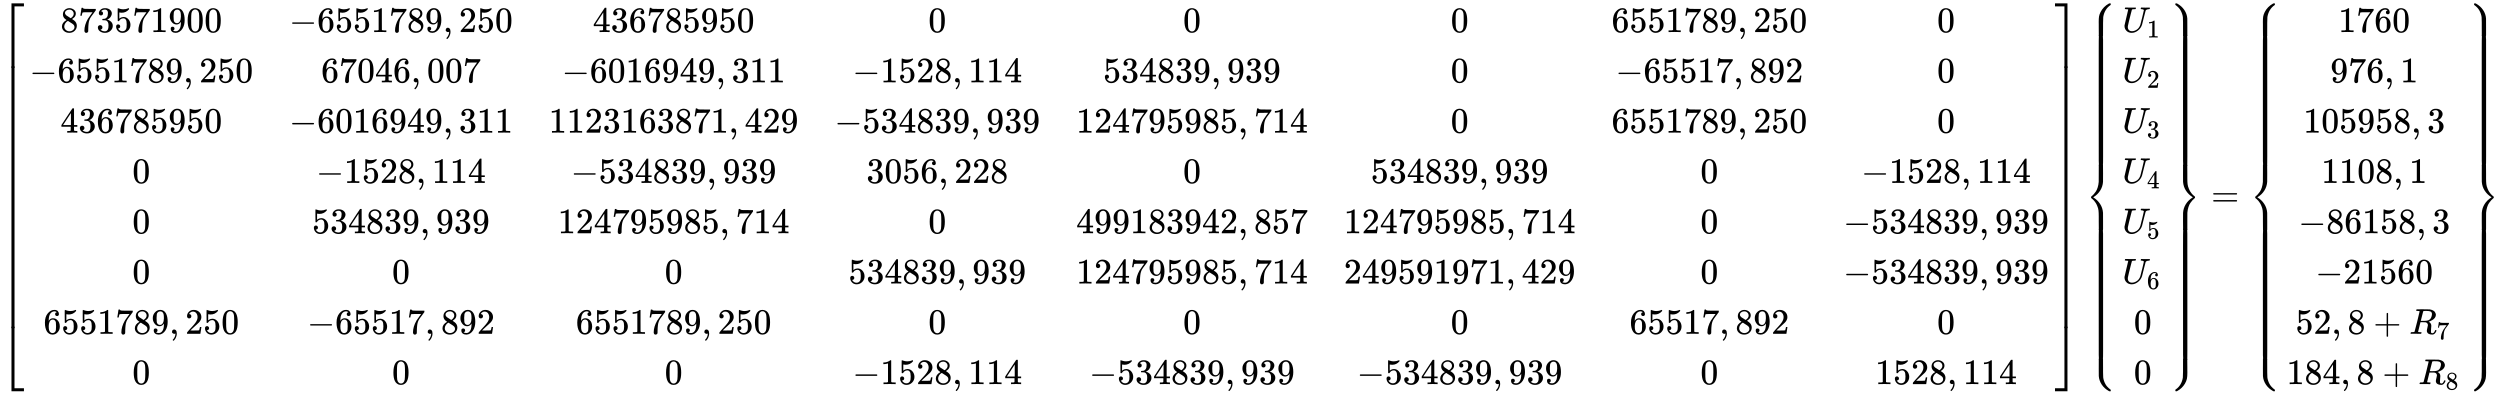 <?xml version="1.0" encoding="UTF-8" standalone="no" ?>
<svg xmlns="http://www.w3.org/2000/svg" xmlns:xlink="http://www.w3.org/1999/xlink" width="161.634ex" height="25.441ex" viewBox="0 -5742.7 69592.2 10953.9" role="img" focusable="false" style="vertical-align: -12.103ex;" aria-hidden="true">
<defs id="MathJax_SVG_glyphs"><path stroke-width="1" id="MJMATHI-78" d="M52 289Q59 331 106 386T222 442Q257 442 286 424T329 379Q371 442 430 442Q467 442 494 420T522 361Q522 332 508 314T481 292T458 288Q439 288 427 299T415 328Q415 374 465 391Q454 404 425 404Q412 404 406 402Q368 386 350 336Q290 115 290 78Q290 50 306 38T341 26Q378 26 414 59T463 140Q466 150 469 151T485 153H489Q504 153 504 145Q504 144 502 134Q486 77 440 33T333 -11Q263 -11 227 52Q186 -10 133 -10H127Q78 -10 57 16T35 71Q35 103 54 123T99 143Q142 143 142 101Q142 81 130 66T107 46T94 41L91 40Q91 39 97 36T113 29T132 26Q168 26 194 71Q203 87 217 139T245 247T261 313Q266 340 266 352Q266 380 251 392T217 404Q177 404 142 372T93 290Q91 281 88 280T72 278H58Q52 284 52 289Z"></path><path stroke-width="1" id="MJMAIN-3D" d="M56 347Q56 360 70 367H707Q722 359 722 347Q722 336 708 328L390 327H72Q56 332 56 347ZM56 153Q56 168 72 173H708Q722 163 722 153Q722 140 707 133H70Q56 140 56 153Z"></path><path stroke-width="1" id="MJMAIN-73" d="M295 316Q295 356 268 385T190 414Q154 414 128 401Q98 382 98 349Q97 344 98 336T114 312T157 287Q175 282 201 278T245 269T277 256Q294 248 310 236T342 195T359 133Q359 71 321 31T198 -10H190Q138 -10 94 26L86 19L77 10Q71 4 65 -1L54 -11H46H42Q39 -11 33 -5V74V132Q33 153 35 157T45 162H54Q66 162 70 158T75 146T82 119T101 77Q136 26 198 26Q295 26 295 104Q295 133 277 151Q257 175 194 187T111 210Q75 227 54 256T33 318Q33 357 50 384T93 424T143 442T187 447H198Q238 447 268 432L283 424L292 431Q302 440 314 448H322H326Q329 448 335 442V310L329 304H301Q295 310 295 316Z"></path><path stroke-width="1" id="MJMAIN-69" d="M69 609Q69 637 87 653T131 669Q154 667 171 652T188 609Q188 579 171 564T129 549Q104 549 87 564T69 609ZM247 0Q232 3 143 3Q132 3 106 3T56 1L34 0H26V46H42Q70 46 91 49Q100 53 102 60T104 102V205V293Q104 345 102 359T88 378Q74 385 41 385H30V408Q30 431 32 431L42 432Q52 433 70 434T106 436Q123 437 142 438T171 441T182 442H185V62Q190 52 197 50T232 46H255V0H247Z"></path><path stroke-width="1" id="MJMAIN-6E" d="M41 46H55Q94 46 102 60V68Q102 77 102 91T102 122T103 161T103 203Q103 234 103 269T102 328V351Q99 370 88 376T43 385H25V408Q25 431 27 431L37 432Q47 433 65 434T102 436Q119 437 138 438T167 441T178 442H181V402Q181 364 182 364T187 369T199 384T218 402T247 421T285 437Q305 442 336 442Q450 438 463 329Q464 322 464 190V104Q464 66 466 59T477 49Q498 46 526 46H542V0H534L510 1Q487 2 460 2T422 3Q319 3 310 0H302V46H318Q379 46 379 62Q380 64 380 200Q379 335 378 343Q372 371 358 385T334 402T308 404Q263 404 229 370Q202 343 195 315T187 232V168V108Q187 78 188 68T191 55T200 49Q221 46 249 46H265V0H257L234 1Q210 2 183 2T145 3Q42 3 33 0H25V46H41Z"></path><path stroke-width="1" id="MJMATHI-3C0" d="M132 -11Q98 -11 98 22V33L111 61Q186 219 220 334L228 358H196Q158 358 142 355T103 336Q92 329 81 318T62 297T53 285Q51 284 38 284Q19 284 19 294Q19 300 38 329T93 391T164 429Q171 431 389 431Q549 431 553 430Q573 423 573 402Q573 371 541 360Q535 358 472 358H408L405 341Q393 269 393 222Q393 170 402 129T421 65T431 37Q431 20 417 5T381 -10Q370 -10 363 -7T347 17T331 77Q330 86 330 121Q330 170 339 226T357 318T367 358H269L268 354Q268 351 249 275T206 114T175 17Q164 -11 132 -11Z"></path><path stroke-width="1" id="MJMAIN-24" d="M162 187Q162 164 146 149T109 133H103V130Q108 115 115 105Q122 92 131 82T150 64T170 52T190 44T206 40T220 37L227 36V313Q190 320 162 335Q116 358 86 404T55 508Q55 567 85 614T165 685Q186 696 225 704H227V750H273V704L286 703Q369 690 413 631Q441 588 444 531Q444 514 443 509Q439 490 425 479T391 468Q368 468 353 483T337 522Q337 546 353 560T390 575L394 576V578Q386 599 372 614T342 637T314 649T288 656L273 658V408L288 405Q329 394 355 376Q396 348 420 300T444 199Q444 130 408 76T313 1Q286 -9 276 -9H273V-56H227V-10H221Q202 -6 193 -4T155 11T108 41T74 94T55 176V182Q55 227 95 238Q103 240 108 240Q129 240 145 226T162 187ZM225 657Q219 657 204 651T169 632T135 594T121 538Q121 512 131 491T156 457T187 435T213 423T227 420V539Q227 657 225 657ZM378 169Q378 230 339 265T274 301Q273 301 273 169V37Q324 50 351 87T378 169Z"></path><path stroke-width="1" id="MJMAIN-5B" d="M118 -250V750H255V710H158V-210H255V-250H118Z"></path><path stroke-width="1" id="MJMAIN-38" d="M70 417T70 494T124 618T248 666Q319 666 374 624T429 515Q429 485 418 459T392 417T361 389T335 371T324 363L338 354Q352 344 366 334T382 323Q457 264 457 174Q457 95 399 37T249 -22Q159 -22 101 29T43 155Q43 263 172 335L154 348Q133 361 127 368Q70 417 70 494ZM286 386L292 390Q298 394 301 396T311 403T323 413T334 425T345 438T355 454T364 471T369 491T371 513Q371 556 342 586T275 624Q268 625 242 625Q201 625 165 599T128 534Q128 511 141 492T167 463T217 431Q224 426 228 424L286 386ZM250 21Q308 21 350 55T392 137Q392 154 387 169T375 194T353 216T330 234T301 253T274 270Q260 279 244 289T218 306L210 311Q204 311 181 294T133 239T107 157Q107 98 150 60T250 21Z"></path><path stroke-width="1" id="MJMAIN-37" d="M55 458Q56 460 72 567L88 674Q88 676 108 676H128V672Q128 662 143 655T195 646T364 644H485V605L417 512Q408 500 387 472T360 435T339 403T319 367T305 330T292 284T284 230T278 162T275 80Q275 66 275 52T274 28V19Q270 2 255 -10T221 -22Q210 -22 200 -19T179 0T168 40Q168 198 265 368Q285 400 349 489L395 552H302Q128 552 119 546Q113 543 108 522T98 479L95 458V455H55V458Z"></path><path stroke-width="1" id="MJMAIN-33" d="M127 463Q100 463 85 480T69 524Q69 579 117 622T233 665Q268 665 277 664Q351 652 390 611T430 522Q430 470 396 421T302 350L299 348Q299 347 308 345T337 336T375 315Q457 262 457 175Q457 96 395 37T238 -22Q158 -22 100 21T42 130Q42 158 60 175T105 193Q133 193 151 175T169 130Q169 119 166 110T159 94T148 82T136 74T126 70T118 67L114 66Q165 21 238 21Q293 21 321 74Q338 107 338 175V195Q338 290 274 322Q259 328 213 329L171 330L168 332Q166 335 166 348Q166 366 174 366Q202 366 232 371Q266 376 294 413T322 525V533Q322 590 287 612Q265 626 240 626Q208 626 181 615T143 592T132 580H135Q138 579 143 578T153 573T165 566T175 555T183 540T186 520Q186 498 172 481T127 463Z"></path><path stroke-width="1" id="MJMAIN-35" d="M164 157Q164 133 148 117T109 101H102Q148 22 224 22Q294 22 326 82Q345 115 345 210Q345 313 318 349Q292 382 260 382H254Q176 382 136 314Q132 307 129 306T114 304Q97 304 95 310Q93 314 93 485V614Q93 664 98 664Q100 666 102 666Q103 666 123 658T178 642T253 634Q324 634 389 662Q397 666 402 666Q410 666 410 648V635Q328 538 205 538Q174 538 149 544L139 546V374Q158 388 169 396T205 412T256 420Q337 420 393 355T449 201Q449 109 385 44T229 -22Q148 -22 99 32T50 154Q50 178 61 192T84 210T107 214Q132 214 148 197T164 157Z"></path><path stroke-width="1" id="MJMAIN-31" d="M213 578L200 573Q186 568 160 563T102 556H83V602H102Q149 604 189 617T245 641T273 663Q275 666 285 666Q294 666 302 660V361L303 61Q310 54 315 52T339 48T401 46H427V0H416Q395 3 257 3Q121 3 100 0H88V46H114Q136 46 152 46T177 47T193 50T201 52T207 57T213 61V578Z"></path><path stroke-width="1" id="MJMAIN-39" d="M352 287Q304 211 232 211Q154 211 104 270T44 396Q42 412 42 436V444Q42 537 111 606Q171 666 243 666Q245 666 249 666T257 665H261Q273 665 286 663T323 651T370 619T413 560Q456 472 456 334Q456 194 396 97Q361 41 312 10T208 -22Q147 -22 108 7T68 93T121 149Q143 149 158 135T173 96Q173 78 164 65T148 49T135 44L131 43Q131 41 138 37T164 27T206 22H212Q272 22 313 86Q352 142 352 280V287ZM244 248Q292 248 321 297T351 430Q351 508 343 542Q341 552 337 562T323 588T293 615T246 625Q208 625 181 598Q160 576 154 546T147 441Q147 358 152 329T172 282Q197 248 244 248Z"></path><path stroke-width="1" id="MJMAIN-30" d="M96 585Q152 666 249 666Q297 666 345 640T423 548Q460 465 460 320Q460 165 417 83Q397 41 362 16T301 -15T250 -22Q224 -22 198 -16T137 16T82 83Q39 165 39 320Q39 494 96 585ZM321 597Q291 629 250 629Q208 629 178 597Q153 571 145 525T137 333Q137 175 145 125T181 46Q209 16 250 16Q290 16 318 46Q347 76 354 130T362 333Q362 478 354 524T321 597Z"></path><path stroke-width="1" id="MJMAIN-2212" d="M84 237T84 250T98 270H679Q694 262 694 250T679 230H98Q84 237 84 250Z"></path><path stroke-width="1" id="MJMAIN-36" d="M42 313Q42 476 123 571T303 666Q372 666 402 630T432 550Q432 525 418 510T379 495Q356 495 341 509T326 548Q326 592 373 601Q351 623 311 626Q240 626 194 566Q147 500 147 364L148 360Q153 366 156 373Q197 433 263 433H267Q313 433 348 414Q372 400 396 374T435 317Q456 268 456 210V192Q456 169 451 149Q440 90 387 34T253 -22Q225 -22 199 -14T143 16T92 75T56 172T42 313ZM257 397Q227 397 205 380T171 335T154 278T148 216Q148 133 160 97T198 39Q222 21 251 21Q302 21 329 59Q342 77 347 104T352 209Q352 289 347 316T329 361Q302 397 257 397Z"></path><path stroke-width="1" id="MJMAIN-2C" d="M78 35T78 60T94 103T137 121Q165 121 187 96T210 8Q210 -27 201 -60T180 -117T154 -158T130 -185T117 -194Q113 -194 104 -185T95 -172Q95 -168 106 -156T131 -126T157 -76T173 -3V9L172 8Q170 7 167 6T161 3T152 1T140 0Q113 0 96 17Z"></path><path stroke-width="1" id="MJMAIN-32" d="M109 429Q82 429 66 447T50 491Q50 562 103 614T235 666Q326 666 387 610T449 465Q449 422 429 383T381 315T301 241Q265 210 201 149L142 93L218 92Q375 92 385 97Q392 99 409 186V189H449V186Q448 183 436 95T421 3V0H50V19V31Q50 38 56 46T86 81Q115 113 136 137Q145 147 170 174T204 211T233 244T261 278T284 308T305 340T320 369T333 401T340 431T343 464Q343 527 309 573T212 619Q179 619 154 602T119 569T109 550Q109 549 114 549Q132 549 151 535T170 489Q170 464 154 447T109 429Z"></path><path stroke-width="1" id="MJMAIN-34" d="M462 0Q444 3 333 3Q217 3 199 0H190V46H221Q241 46 248 46T265 48T279 53T286 61Q287 63 287 115V165H28V211L179 442Q332 674 334 675Q336 677 355 677H373L379 671V211H471V165H379V114Q379 73 379 66T385 54Q393 47 442 46H471V0H462ZM293 211V545L74 212L183 211H293Z"></path><path stroke-width="1" id="MJMAIN-5D" d="M22 710V750H159V-250H22V-210H119V710H22Z"></path><path stroke-width="1" id="MJSZ4-23A1" d="M319 -645V1154H666V1070H403V-645H319Z"></path><path stroke-width="1" id="MJSZ4-23A3" d="M319 -644V1155H403V-560H666V-644H319Z"></path><path stroke-width="1" id="MJSZ4-23A2" d="M319 0V602H403V0H319Z"></path><path stroke-width="1" id="MJSZ4-23A4" d="M0 1070V1154H347V-645H263V1070H0Z"></path><path stroke-width="1" id="MJSZ4-23A6" d="M263 -560V1155H347V-644H0V-560H263Z"></path><path stroke-width="1" id="MJSZ4-23A5" d="M263 0V602H347V0H263Z"></path><path stroke-width="1" id="MJMAIN-7B" d="M434 -231Q434 -244 428 -250H410Q281 -250 230 -184Q225 -177 222 -172T217 -161T213 -148T211 -133T210 -111T209 -84T209 -47T209 0Q209 21 209 53Q208 142 204 153Q203 154 203 155Q189 191 153 211T82 231Q71 231 68 234T65 250T68 266T82 269Q116 269 152 289T203 345Q208 356 208 377T209 529V579Q209 634 215 656T244 698Q270 724 324 740Q361 748 377 749Q379 749 390 749T408 750H428Q434 744 434 732Q434 719 431 716Q429 713 415 713Q362 710 332 689T296 647Q291 634 291 499V417Q291 370 288 353T271 314Q240 271 184 255L170 250L184 245Q202 239 220 230T262 196T290 137Q291 131 291 1Q291 -134 296 -147Q306 -174 339 -192T415 -213Q429 -213 431 -216Q434 -219 434 -231Z"></path><path stroke-width="1" id="MJMATHI-55" d="M107 637Q73 637 71 641Q70 643 70 649Q70 673 81 682Q83 683 98 683Q139 681 234 681Q268 681 297 681T342 682T362 682Q378 682 378 672Q378 670 376 658Q371 641 366 638H364Q362 638 359 638T352 638T343 637T334 637Q295 636 284 634T266 623Q265 621 238 518T184 302T154 169Q152 155 152 140Q152 86 183 55T269 24Q336 24 403 69T501 205L552 406Q599 598 599 606Q599 633 535 637Q511 637 511 648Q511 650 513 660Q517 676 519 679T529 683Q532 683 561 682T645 680Q696 680 723 681T752 682Q767 682 767 672Q767 650 759 642Q756 637 737 637Q666 633 648 597Q646 592 598 404Q557 235 548 205Q515 105 433 42T263 -22Q171 -22 116 34T60 167V183Q60 201 115 421Q164 622 164 628Q164 635 107 637Z"></path><path stroke-width="1" id="MJMAIN-7D" d="M65 731Q65 745 68 747T88 750Q171 750 216 725T279 670Q288 649 289 635T291 501Q292 362 293 357Q306 312 345 291T417 269Q428 269 431 266T434 250T431 234T417 231Q380 231 345 210T298 157Q293 143 292 121T291 -28V-79Q291 -134 285 -156T256 -198Q202 -250 89 -250Q71 -250 68 -247T65 -230Q65 -224 65 -223T66 -218T69 -214T77 -213Q91 -213 108 -210T146 -200T183 -177T207 -139Q208 -134 209 3L210 139Q223 196 280 230Q315 247 330 250Q305 257 280 270Q225 304 212 352L210 362L209 498Q208 635 207 640Q195 680 154 696T77 713Q68 713 67 716T65 731Z"></path><path stroke-width="1" id="MJSZ4-23A7" d="M712 899L718 893V876V865Q718 854 704 846Q627 793 577 710T510 525Q510 524 509 521Q505 493 504 349Q504 345 504 334Q504 277 504 240Q504 -2 503 -4Q502 -8 494 -9T444 -10Q392 -10 390 -9Q387 -8 386 -5Q384 5 384 230Q384 262 384 312T383 382Q383 481 392 535T434 656Q510 806 664 892L677 899H712Z"></path><path stroke-width="1" id="MJSZ4-23A9" d="M718 -893L712 -899H677L666 -893Q542 -825 468 -714T385 -476Q384 -466 384 -282Q384 3 385 5L389 9Q392 10 444 10Q486 10 494 9T503 4Q504 2 504 -239V-310V-366Q504 -470 508 -513T530 -609Q546 -657 569 -698T617 -767T661 -812T699 -843T717 -856T718 -876V-893Z"></path><path stroke-width="1" id="MJSZ4-23A8" d="M389 1159Q391 1160 455 1160Q496 1160 498 1159Q501 1158 502 1155Q504 1145 504 924Q504 691 503 682Q494 549 425 439T243 259L229 250L243 241Q349 175 421 66T503 -182Q504 -191 504 -424Q504 -600 504 -629T499 -659H498Q496 -660 444 -660T390 -659Q387 -658 386 -655Q384 -645 384 -425V-282Q384 -176 377 -116T342 10Q325 54 301 92T255 155T214 196T183 222T171 232Q170 233 170 250T171 268Q171 269 191 284T240 331T300 407T354 524T383 679Q384 691 384 925Q384 1152 385 1155L389 1159Z"></path><path stroke-width="1" id="MJSZ4-23AA" d="M384 150V266Q384 304 389 309Q391 310 455 310Q496 310 498 309Q502 308 503 298Q504 283 504 150Q504 32 504 12T499 -9H498Q496 -10 444 -10T390 -9Q386 -8 385 2Q384 17 384 150Z"></path><path stroke-width="1" id="MJSZ4-23AB" d="M170 875Q170 892 172 895T189 899H194H211L222 893Q345 826 420 715T503 476Q504 467 504 230Q504 51 504 21T499 -9H498Q496 -10 444 -10Q402 -10 394 -9T385 -4Q384 -2 384 240V311V366Q384 469 380 513T358 609Q342 657 319 698T271 767T227 812T189 843T171 856T170 875Z"></path><path stroke-width="1" id="MJSZ4-23AD" d="M384 -239V-57Q384 4 389 9Q391 10 455 10Q496 10 498 9Q501 8 502 5Q504 -5 504 -230Q504 -261 504 -311T505 -381Q505 -486 492 -551T435 -691Q357 -820 222 -893L211 -899H195Q176 -899 173 -896T170 -874Q170 -858 171 -855T184 -846Q262 -793 312 -709T378 -525Q378 -524 379 -522Q383 -493 384 -351Q384 -345 384 -334Q384 -276 384 -239Z"></path><path stroke-width="1" id="MJSZ4-23AC" d="M389 1159Q391 1160 455 1160Q496 1160 498 1159Q501 1158 502 1155Q504 1145 504 925V782Q504 676 511 616T546 490Q563 446 587 408T633 345T674 304T705 278T717 268Q718 267 718 250T717 232Q717 231 697 216T648 169T588 93T534 -24T505 -179Q504 -191 504 -425Q504 -600 504 -629T499 -659H498Q496 -660 444 -660T390 -659Q387 -658 386 -655Q384 -645 384 -424Q384 -191 385 -182Q394 -49 463 61T645 241L659 250L645 259Q539 325 467 434T385 682Q384 692 384 873Q384 1153 385 1155L389 1159Z"></path><path stroke-width="1" id="MJMAIN-2B" d="M56 237T56 250T70 270H369V420L370 570Q380 583 389 583Q402 583 409 568V270H707Q722 262 722 250T707 230H409V-68Q401 -82 391 -82H389H387Q375 -82 369 -68V230H70Q56 237 56 250Z"></path><path stroke-width="1" id="MJMATHI-52" d="M230 637Q203 637 198 638T193 649Q193 676 204 682Q206 683 378 683Q550 682 564 680Q620 672 658 652T712 606T733 563T739 529Q739 484 710 445T643 385T576 351T538 338L545 333Q612 295 612 223Q612 212 607 162T602 80V71Q602 53 603 43T614 25T640 16Q668 16 686 38T712 85Q717 99 720 102T735 105Q755 105 755 93Q755 75 731 36Q693 -21 641 -21H632Q571 -21 531 4T487 82Q487 109 502 166T517 239Q517 290 474 313Q459 320 449 321T378 323H309L277 193Q244 61 244 59Q244 55 245 54T252 50T269 48T302 46H333Q339 38 339 37T336 19Q332 6 326 0H311Q275 2 180 2Q146 2 117 2T71 2T50 1Q33 1 33 10Q33 12 36 24Q41 43 46 45Q50 46 61 46H67Q94 46 127 49Q141 52 146 61Q149 65 218 339T287 628Q287 635 230 637ZM630 554Q630 586 609 608T523 636Q521 636 500 636T462 637H440Q393 637 386 627Q385 624 352 494T319 361Q319 360 388 360Q466 361 492 367Q556 377 592 426Q608 449 619 486T630 554Z"></path></defs>
<g stroke="currentColor" fill="currentColor" stroke-width="0" transform="matrix(1 0 0 -1 0 0)"><g transform="translate(0,5650)"><use xlink:href="#MJSZ4-23A1" x="0" y="-1155"></use><g transform="translate(0,-9036.917) scale(1,12.083)"><use xlink:href="#MJSZ4-23A2"></use></g><use xlink:href="#MJSZ4-23A3" x="0" y="-10155"></use></g><g transform="translate(834,0)"><g transform="translate(-15,0)"><g transform="translate(862,4850)"><use xlink:href="#MJMAIN-38"></use><use xlink:href="#MJMAIN-37" x="500" y="0"></use><use xlink:href="#MJMAIN-33" x="1001" y="0"></use><use xlink:href="#MJMAIN-35" x="1501" y="0"></use><use xlink:href="#MJMAIN-37" x="2002" y="0"></use><use xlink:href="#MJMAIN-31" x="2502" y="0"></use><use xlink:href="#MJMAIN-39" x="3003" y="0"></use><use xlink:href="#MJMAIN-30" x="3503" y="0"></use><use xlink:href="#MJMAIN-30" x="4004" y="0"></use></g><g transform="translate(0,3450)"><use xlink:href="#MJMAIN-2212" x="0" y="0"></use><g transform="translate(778,0)"><use xlink:href="#MJMAIN-36"></use><use xlink:href="#MJMAIN-35" x="500" y="0"></use><use xlink:href="#MJMAIN-35" x="1001" y="0"></use><use xlink:href="#MJMAIN-31" x="1501" y="0"></use><use xlink:href="#MJMAIN-37" x="2002" y="0"></use><use xlink:href="#MJMAIN-38" x="2502" y="0"></use><use xlink:href="#MJMAIN-39" x="3003" y="0"></use></g><use xlink:href="#MJMAIN-2C" x="4282" y="0"></use><g transform="translate(4727,0)"><use xlink:href="#MJMAIN-32"></use><use xlink:href="#MJMAIN-35" x="500" y="0"></use><use xlink:href="#MJMAIN-30" x="1001" y="0"></use></g></g><g transform="translate(862,2050)"><use xlink:href="#MJMAIN-34"></use><use xlink:href="#MJMAIN-33" x="500" y="0"></use><use xlink:href="#MJMAIN-36" x="1001" y="0"></use><use xlink:href="#MJMAIN-37" x="1501" y="0"></use><use xlink:href="#MJMAIN-38" x="2002" y="0"></use><use xlink:href="#MJMAIN-35" x="2502" y="0"></use><use xlink:href="#MJMAIN-39" x="3003" y="0"></use><use xlink:href="#MJMAIN-35" x="3503" y="0"></use><use xlink:href="#MJMAIN-30" x="4004" y="0"></use></g><use xlink:href="#MJMAIN-30" x="2864" y="650"></use><use xlink:href="#MJMAIN-30" x="2864" y="-750"></use><use xlink:href="#MJMAIN-30" x="2864" y="-2150"></use><g transform="translate(389,-3550)"><use xlink:href="#MJMAIN-36"></use><use xlink:href="#MJMAIN-35" x="500" y="0"></use><use xlink:href="#MJMAIN-35" x="1001" y="0"></use><use xlink:href="#MJMAIN-31" x="1501" y="0"></use><use xlink:href="#MJMAIN-37" x="2002" y="0"></use><use xlink:href="#MJMAIN-38" x="2502" y="0"></use><use xlink:href="#MJMAIN-39" x="3003" y="0"></use><use xlink:href="#MJMAIN-2C" x="3503" y="0"></use><g transform="translate(3948,0)"><use xlink:href="#MJMAIN-32"></use><use xlink:href="#MJMAIN-35" x="500" y="0"></use><use xlink:href="#MJMAIN-30" x="1001" y="0"></use></g></g><use xlink:href="#MJMAIN-30" x="2864" y="-4950"></use></g><g transform="translate(7214,0)"><g transform="translate(0,4850)"><use xlink:href="#MJMAIN-2212" x="0" y="0"></use><g transform="translate(778,0)"><use xlink:href="#MJMAIN-36"></use><use xlink:href="#MJMAIN-35" x="500" y="0"></use><use xlink:href="#MJMAIN-35" x="1001" y="0"></use><use xlink:href="#MJMAIN-31" x="1501" y="0"></use><use xlink:href="#MJMAIN-37" x="2002" y="0"></use><use xlink:href="#MJMAIN-38" x="2502" y="0"></use><use xlink:href="#MJMAIN-39" x="3003" y="0"></use></g><use xlink:href="#MJMAIN-2C" x="4282" y="0"></use><g transform="translate(4727,0)"><use xlink:href="#MJMAIN-32"></use><use xlink:href="#MJMAIN-35" x="500" y="0"></use><use xlink:href="#MJMAIN-30" x="1001" y="0"></use></g></g><g transform="translate(889,3450)"><use xlink:href="#MJMAIN-36"></use><use xlink:href="#MJMAIN-37" x="500" y="0"></use><use xlink:href="#MJMAIN-30" x="1001" y="0"></use><use xlink:href="#MJMAIN-34" x="1501" y="0"></use><use xlink:href="#MJMAIN-36" x="2002" y="0"></use><use xlink:href="#MJMAIN-2C" x="2502" y="0"></use><g transform="translate(2947,0)"><use xlink:href="#MJMAIN-30"></use><use xlink:href="#MJMAIN-30" x="500" y="0"></use><use xlink:href="#MJMAIN-37" x="1001" y="0"></use></g></g><g transform="translate(0,2050)"><use xlink:href="#MJMAIN-2212" x="0" y="0"></use><g transform="translate(778,0)"><use xlink:href="#MJMAIN-36"></use><use xlink:href="#MJMAIN-30" x="500" y="0"></use><use xlink:href="#MJMAIN-31" x="1001" y="0"></use><use xlink:href="#MJMAIN-36" x="1501" y="0"></use><use xlink:href="#MJMAIN-39" x="2002" y="0"></use><use xlink:href="#MJMAIN-34" x="2502" y="0"></use><use xlink:href="#MJMAIN-39" x="3003" y="0"></use></g><use xlink:href="#MJMAIN-2C" x="4282" y="0"></use><g transform="translate(4727,0)"><use xlink:href="#MJMAIN-33"></use><use xlink:href="#MJMAIN-31" x="500" y="0"></use><use xlink:href="#MJMAIN-31" x="1001" y="0"></use></g></g><g transform="translate(750,650)"><use xlink:href="#MJMAIN-2212" x="0" y="0"></use><g transform="translate(778,0)"><use xlink:href="#MJMAIN-31"></use><use xlink:href="#MJMAIN-35" x="500" y="0"></use><use xlink:href="#MJMAIN-32" x="1001" y="0"></use><use xlink:href="#MJMAIN-38" x="1501" y="0"></use></g><use xlink:href="#MJMAIN-2C" x="2780" y="0"></use><g transform="translate(3225,0)"><use xlink:href="#MJMAIN-31"></use><use xlink:href="#MJMAIN-31" x="500" y="0"></use><use xlink:href="#MJMAIN-34" x="1001" y="0"></use></g></g><g transform="translate(639,-750)"><use xlink:href="#MJMAIN-35"></use><use xlink:href="#MJMAIN-33" x="500" y="0"></use><use xlink:href="#MJMAIN-34" x="1001" y="0"></use><use xlink:href="#MJMAIN-38" x="1501" y="0"></use><use xlink:href="#MJMAIN-33" x="2002" y="0"></use><use xlink:href="#MJMAIN-39" x="2502" y="0"></use><use xlink:href="#MJMAIN-2C" x="3003" y="0"></use><g transform="translate(3448,0)"><use xlink:href="#MJMAIN-39"></use><use xlink:href="#MJMAIN-33" x="500" y="0"></use><use xlink:href="#MJMAIN-39" x="1001" y="0"></use></g></g><use xlink:href="#MJMAIN-30" x="2864" y="-2150"></use><g transform="translate(500,-3550)"><use xlink:href="#MJMAIN-2212" x="0" y="0"></use><g transform="translate(778,0)"><use xlink:href="#MJMAIN-36"></use><use xlink:href="#MJMAIN-35" x="500" y="0"></use><use xlink:href="#MJMAIN-35" x="1001" y="0"></use><use xlink:href="#MJMAIN-31" x="1501" y="0"></use><use xlink:href="#MJMAIN-37" x="2002" y="0"></use></g><use xlink:href="#MJMAIN-2C" x="3281" y="0"></use><g transform="translate(3726,0)"><use xlink:href="#MJMAIN-38"></use><use xlink:href="#MJMAIN-39" x="500" y="0"></use><use xlink:href="#MJMAIN-32" x="1001" y="0"></use></g></g><use xlink:href="#MJMAIN-30" x="2864" y="-4950"></use></g><g transform="translate(14443,0)"><g transform="translate(1223,4850)"><use xlink:href="#MJMAIN-34"></use><use xlink:href="#MJMAIN-33" x="500" y="0"></use><use xlink:href="#MJMAIN-36" x="1001" y="0"></use><use xlink:href="#MJMAIN-37" x="1501" y="0"></use><use xlink:href="#MJMAIN-38" x="2002" y="0"></use><use xlink:href="#MJMAIN-35" x="2502" y="0"></use><use xlink:href="#MJMAIN-39" x="3003" y="0"></use><use xlink:href="#MJMAIN-35" x="3503" y="0"></use><use xlink:href="#MJMAIN-30" x="4004" y="0"></use></g><g transform="translate(361,3450)"><use xlink:href="#MJMAIN-2212" x="0" y="0"></use><g transform="translate(778,0)"><use xlink:href="#MJMAIN-36"></use><use xlink:href="#MJMAIN-30" x="500" y="0"></use><use xlink:href="#MJMAIN-31" x="1001" y="0"></use><use xlink:href="#MJMAIN-36" x="1501" y="0"></use><use xlink:href="#MJMAIN-39" x="2002" y="0"></use><use xlink:href="#MJMAIN-34" x="2502" y="0"></use><use xlink:href="#MJMAIN-39" x="3003" y="0"></use></g><use xlink:href="#MJMAIN-2C" x="4282" y="0"></use><g transform="translate(4727,0)"><use xlink:href="#MJMAIN-33"></use><use xlink:href="#MJMAIN-31" x="500" y="0"></use><use xlink:href="#MJMAIN-31" x="1001" y="0"></use></g></g><g transform="translate(0,2050)"><use xlink:href="#MJMAIN-31"></use><use xlink:href="#MJMAIN-31" x="500" y="0"></use><use xlink:href="#MJMAIN-32" x="1001" y="0"></use><use xlink:href="#MJMAIN-33" x="1501" y="0"></use><use xlink:href="#MJMAIN-31" x="2002" y="0"></use><use xlink:href="#MJMAIN-36" x="2502" y="0"></use><use xlink:href="#MJMAIN-33" x="3003" y="0"></use><use xlink:href="#MJMAIN-38" x="3503" y="0"></use><use xlink:href="#MJMAIN-37" x="4004" y="0"></use><use xlink:href="#MJMAIN-31" x="4504" y="0"></use><use xlink:href="#MJMAIN-2C" x="5005" y="0"></use><g transform="translate(5450,0)"><use xlink:href="#MJMAIN-34"></use><use xlink:href="#MJMAIN-32" x="500" y="0"></use><use xlink:href="#MJMAIN-39" x="1001" y="0"></use></g></g><g transform="translate(611,650)"><use xlink:href="#MJMAIN-2212" x="0" y="0"></use><g transform="translate(778,0)"><use xlink:href="#MJMAIN-35"></use><use xlink:href="#MJMAIN-33" x="500" y="0"></use><use xlink:href="#MJMAIN-34" x="1001" y="0"></use><use xlink:href="#MJMAIN-38" x="1501" y="0"></use><use xlink:href="#MJMAIN-33" x="2002" y="0"></use><use xlink:href="#MJMAIN-39" x="2502" y="0"></use></g><use xlink:href="#MJMAIN-2C" x="3781" y="0"></use><g transform="translate(4226,0)"><use xlink:href="#MJMAIN-39"></use><use xlink:href="#MJMAIN-33" x="500" y="0"></use><use xlink:href="#MJMAIN-39" x="1001" y="0"></use></g></g><g transform="translate(250,-750)"><use xlink:href="#MJMAIN-31"></use><use xlink:href="#MJMAIN-32" x="500" y="0"></use><use xlink:href="#MJMAIN-34" x="1001" y="0"></use><use xlink:href="#MJMAIN-37" x="1501" y="0"></use><use xlink:href="#MJMAIN-39" x="2002" y="0"></use><use xlink:href="#MJMAIN-35" x="2502" y="0"></use><use xlink:href="#MJMAIN-39" x="3003" y="0"></use><use xlink:href="#MJMAIN-38" x="3503" y="0"></use><use xlink:href="#MJMAIN-35" x="4004" y="0"></use><use xlink:href="#MJMAIN-2C" x="4504" y="0"></use><g transform="translate(4949,0)"><use xlink:href="#MJMAIN-37"></use><use xlink:href="#MJMAIN-31" x="500" y="0"></use><use xlink:href="#MJMAIN-34" x="1001" y="0"></use></g></g><use xlink:href="#MJMAIN-30" x="3225" y="-2150"></use><g transform="translate(750,-3550)"><use xlink:href="#MJMAIN-36"></use><use xlink:href="#MJMAIN-35" x="500" y="0"></use><use xlink:href="#MJMAIN-35" x="1001" y="0"></use><use xlink:href="#MJMAIN-31" x="1501" y="0"></use><use xlink:href="#MJMAIN-37" x="2002" y="0"></use><use xlink:href="#MJMAIN-38" x="2502" y="0"></use><use xlink:href="#MJMAIN-39" x="3003" y="0"></use><use xlink:href="#MJMAIN-2C" x="3503" y="0"></use><g transform="translate(3948,0)"><use xlink:href="#MJMAIN-32"></use><use xlink:href="#MJMAIN-35" x="500" y="0"></use><use xlink:href="#MJMAIN-30" x="1001" y="0"></use></g></g><use xlink:href="#MJMAIN-30" x="3225" y="-4950"></use></g><g transform="translate(22394,0)"><use xlink:href="#MJMAIN-30" x="2613" y="4850"></use><g transform="translate(500,3450)"><use xlink:href="#MJMAIN-2212" x="0" y="0"></use><g transform="translate(778,0)"><use xlink:href="#MJMAIN-31"></use><use xlink:href="#MJMAIN-35" x="500" y="0"></use><use xlink:href="#MJMAIN-32" x="1001" y="0"></use><use xlink:href="#MJMAIN-38" x="1501" y="0"></use></g><use xlink:href="#MJMAIN-2C" x="2780" y="0"></use><g transform="translate(3225,0)"><use xlink:href="#MJMAIN-31"></use><use xlink:href="#MJMAIN-31" x="500" y="0"></use><use xlink:href="#MJMAIN-34" x="1001" y="0"></use></g></g><g transform="translate(0,2050)"><use xlink:href="#MJMAIN-2212" x="0" y="0"></use><g transform="translate(778,0)"><use xlink:href="#MJMAIN-35"></use><use xlink:href="#MJMAIN-33" x="500" y="0"></use><use xlink:href="#MJMAIN-34" x="1001" y="0"></use><use xlink:href="#MJMAIN-38" x="1501" y="0"></use><use xlink:href="#MJMAIN-33" x="2002" y="0"></use><use xlink:href="#MJMAIN-39" x="2502" y="0"></use></g><use xlink:href="#MJMAIN-2C" x="3781" y="0"></use><g transform="translate(4226,0)"><use xlink:href="#MJMAIN-39"></use><use xlink:href="#MJMAIN-33" x="500" y="0"></use><use xlink:href="#MJMAIN-39" x="1001" y="0"></use></g></g><g transform="translate(889,650)"><use xlink:href="#MJMAIN-33"></use><use xlink:href="#MJMAIN-30" x="500" y="0"></use><use xlink:href="#MJMAIN-35" x="1001" y="0"></use><use xlink:href="#MJMAIN-36" x="1501" y="0"></use><use xlink:href="#MJMAIN-2C" x="2002" y="0"></use><g transform="translate(2447,0)"><use xlink:href="#MJMAIN-32"></use><use xlink:href="#MJMAIN-32" x="500" y="0"></use><use xlink:href="#MJMAIN-38" x="1001" y="0"></use></g></g><use xlink:href="#MJMAIN-30" x="2613" y="-750"></use><g transform="translate(389,-2150)"><use xlink:href="#MJMAIN-35"></use><use xlink:href="#MJMAIN-33" x="500" y="0"></use><use xlink:href="#MJMAIN-34" x="1001" y="0"></use><use xlink:href="#MJMAIN-38" x="1501" y="0"></use><use xlink:href="#MJMAIN-33" x="2002" y="0"></use><use xlink:href="#MJMAIN-39" x="2502" y="0"></use><use xlink:href="#MJMAIN-2C" x="3003" y="0"></use><g transform="translate(3448,0)"><use xlink:href="#MJMAIN-39"></use><use xlink:href="#MJMAIN-33" x="500" y="0"></use><use xlink:href="#MJMAIN-39" x="1001" y="0"></use></g></g><use xlink:href="#MJMAIN-30" x="2613" y="-3550"></use><g transform="translate(500,-4950)"><use xlink:href="#MJMAIN-2212" x="0" y="0"></use><g transform="translate(778,0)"><use xlink:href="#MJMAIN-31"></use><use xlink:href="#MJMAIN-35" x="500" y="0"></use><use xlink:href="#MJMAIN-32" x="1001" y="0"></use><use xlink:href="#MJMAIN-38" x="1501" y="0"></use></g><use xlink:href="#MJMAIN-2C" x="2780" y="0"></use><g transform="translate(3225,0)"><use xlink:href="#MJMAIN-31"></use><use xlink:href="#MJMAIN-31" x="500" y="0"></use><use xlink:href="#MJMAIN-34" x="1001" y="0"></use></g></g></g><g transform="translate(29123,0)"><use xlink:href="#MJMAIN-30" x="2975" y="4850"></use><g transform="translate(750,3450)"><use xlink:href="#MJMAIN-35"></use><use xlink:href="#MJMAIN-33" x="500" y="0"></use><use xlink:href="#MJMAIN-34" x="1001" y="0"></use><use xlink:href="#MJMAIN-38" x="1501" y="0"></use><use xlink:href="#MJMAIN-33" x="2002" y="0"></use><use xlink:href="#MJMAIN-39" x="2502" y="0"></use><use xlink:href="#MJMAIN-2C" x="3003" y="0"></use><g transform="translate(3448,0)"><use xlink:href="#MJMAIN-39"></use><use xlink:href="#MJMAIN-33" x="500" y="0"></use><use xlink:href="#MJMAIN-39" x="1001" y="0"></use></g></g><g transform="translate(0,2050)"><use xlink:href="#MJMAIN-31"></use><use xlink:href="#MJMAIN-32" x="500" y="0"></use><use xlink:href="#MJMAIN-34" x="1001" y="0"></use><use xlink:href="#MJMAIN-37" x="1501" y="0"></use><use xlink:href="#MJMAIN-39" x="2002" y="0"></use><use xlink:href="#MJMAIN-35" x="2502" y="0"></use><use xlink:href="#MJMAIN-39" x="3003" y="0"></use><use xlink:href="#MJMAIN-38" x="3503" y="0"></use><use xlink:href="#MJMAIN-35" x="4004" y="0"></use><use xlink:href="#MJMAIN-2C" x="4504" y="0"></use><g transform="translate(4949,0)"><use xlink:href="#MJMAIN-37"></use><use xlink:href="#MJMAIN-31" x="500" y="0"></use><use xlink:href="#MJMAIN-34" x="1001" y="0"></use></g></g><use xlink:href="#MJMAIN-30" x="2975" y="650"></use><g transform="translate(0,-750)"><use xlink:href="#MJMAIN-34"></use><use xlink:href="#MJMAIN-39" x="500" y="0"></use><use xlink:href="#MJMAIN-39" x="1001" y="0"></use><use xlink:href="#MJMAIN-31" x="1501" y="0"></use><use xlink:href="#MJMAIN-38" x="2002" y="0"></use><use xlink:href="#MJMAIN-33" x="2502" y="0"></use><use xlink:href="#MJMAIN-39" x="3003" y="0"></use><use xlink:href="#MJMAIN-34" x="3503" y="0"></use><use xlink:href="#MJMAIN-32" x="4004" y="0"></use><use xlink:href="#MJMAIN-2C" x="4504" y="0"></use><g transform="translate(4949,0)"><use xlink:href="#MJMAIN-38"></use><use xlink:href="#MJMAIN-35" x="500" y="0"></use><use xlink:href="#MJMAIN-37" x="1001" y="0"></use></g></g><g transform="translate(0,-2150)"><use xlink:href="#MJMAIN-31"></use><use xlink:href="#MJMAIN-32" x="500" y="0"></use><use xlink:href="#MJMAIN-34" x="1001" y="0"></use><use xlink:href="#MJMAIN-37" x="1501" y="0"></use><use xlink:href="#MJMAIN-39" x="2002" y="0"></use><use xlink:href="#MJMAIN-35" x="2502" y="0"></use><use xlink:href="#MJMAIN-39" x="3003" y="0"></use><use xlink:href="#MJMAIN-38" x="3503" y="0"></use><use xlink:href="#MJMAIN-35" x="4004" y="0"></use><use xlink:href="#MJMAIN-2C" x="4504" y="0"></use><g transform="translate(4949,0)"><use xlink:href="#MJMAIN-37"></use><use xlink:href="#MJMAIN-31" x="500" y="0"></use><use xlink:href="#MJMAIN-34" x="1001" y="0"></use></g></g><use xlink:href="#MJMAIN-30" x="2975" y="-3550"></use><g transform="translate(361,-4950)"><use xlink:href="#MJMAIN-2212" x="0" y="0"></use><g transform="translate(778,0)"><use xlink:href="#MJMAIN-35"></use><use xlink:href="#MJMAIN-33" x="500" y="0"></use><use xlink:href="#MJMAIN-34" x="1001" y="0"></use><use xlink:href="#MJMAIN-38" x="1501" y="0"></use><use xlink:href="#MJMAIN-33" x="2002" y="0"></use><use xlink:href="#MJMAIN-39" x="2502" y="0"></use></g><use xlink:href="#MJMAIN-2C" x="3781" y="0"></use><g transform="translate(4226,0)"><use xlink:href="#MJMAIN-39"></use><use xlink:href="#MJMAIN-33" x="500" y="0"></use><use xlink:href="#MJMAIN-39" x="1001" y="0"></use></g></g></g><g transform="translate(36574,0)"><use xlink:href="#MJMAIN-30" x="2975" y="4850"></use><use xlink:href="#MJMAIN-30" x="2975" y="3450"></use><use xlink:href="#MJMAIN-30" x="2975" y="2050"></use><g transform="translate(750,650)"><use xlink:href="#MJMAIN-35"></use><use xlink:href="#MJMAIN-33" x="500" y="0"></use><use xlink:href="#MJMAIN-34" x="1001" y="0"></use><use xlink:href="#MJMAIN-38" x="1501" y="0"></use><use xlink:href="#MJMAIN-33" x="2002" y="0"></use><use xlink:href="#MJMAIN-39" x="2502" y="0"></use><use xlink:href="#MJMAIN-2C" x="3003" y="0"></use><g transform="translate(3448,0)"><use xlink:href="#MJMAIN-39"></use><use xlink:href="#MJMAIN-33" x="500" y="0"></use><use xlink:href="#MJMAIN-39" x="1001" y="0"></use></g></g><g transform="translate(0,-750)"><use xlink:href="#MJMAIN-31"></use><use xlink:href="#MJMAIN-32" x="500" y="0"></use><use xlink:href="#MJMAIN-34" x="1001" y="0"></use><use xlink:href="#MJMAIN-37" x="1501" y="0"></use><use xlink:href="#MJMAIN-39" x="2002" y="0"></use><use xlink:href="#MJMAIN-35" x="2502" y="0"></use><use xlink:href="#MJMAIN-39" x="3003" y="0"></use><use xlink:href="#MJMAIN-38" x="3503" y="0"></use><use xlink:href="#MJMAIN-35" x="4004" y="0"></use><use xlink:href="#MJMAIN-2C" x="4504" y="0"></use><g transform="translate(4949,0)"><use xlink:href="#MJMAIN-37"></use><use xlink:href="#MJMAIN-31" x="500" y="0"></use><use xlink:href="#MJMAIN-34" x="1001" y="0"></use></g></g><g transform="translate(0,-2150)"><use xlink:href="#MJMAIN-32"></use><use xlink:href="#MJMAIN-34" x="500" y="0"></use><use xlink:href="#MJMAIN-39" x="1001" y="0"></use><use xlink:href="#MJMAIN-35" x="1501" y="0"></use><use xlink:href="#MJMAIN-39" x="2002" y="0"></use><use xlink:href="#MJMAIN-31" x="2502" y="0"></use><use xlink:href="#MJMAIN-39" x="3003" y="0"></use><use xlink:href="#MJMAIN-37" x="3503" y="0"></use><use xlink:href="#MJMAIN-31" x="4004" y="0"></use><use xlink:href="#MJMAIN-2C" x="4504" y="0"></use><g transform="translate(4949,0)"><use xlink:href="#MJMAIN-34"></use><use xlink:href="#MJMAIN-32" x="500" y="0"></use><use xlink:href="#MJMAIN-39" x="1001" y="0"></use></g></g><use xlink:href="#MJMAIN-30" x="2975" y="-3550"></use><g transform="translate(361,-4950)"><use xlink:href="#MJMAIN-2212" x="0" y="0"></use><g transform="translate(778,0)"><use xlink:href="#MJMAIN-35"></use><use xlink:href="#MJMAIN-33" x="500" y="0"></use><use xlink:href="#MJMAIN-34" x="1001" y="0"></use><use xlink:href="#MJMAIN-38" x="1501" y="0"></use><use xlink:href="#MJMAIN-33" x="2002" y="0"></use><use xlink:href="#MJMAIN-39" x="2502" y="0"></use></g><use xlink:href="#MJMAIN-2C" x="3781" y="0"></use><g transform="translate(4226,0)"><use xlink:href="#MJMAIN-39"></use><use xlink:href="#MJMAIN-33" x="500" y="0"></use><use xlink:href="#MJMAIN-39" x="1001" y="0"></use></g></g></g><g transform="translate(44025,0)"><g transform="translate(0,4850)"><use xlink:href="#MJMAIN-36"></use><use xlink:href="#MJMAIN-35" x="500" y="0"></use><use xlink:href="#MJMAIN-35" x="1001" y="0"></use><use xlink:href="#MJMAIN-31" x="1501" y="0"></use><use xlink:href="#MJMAIN-37" x="2002" y="0"></use><use xlink:href="#MJMAIN-38" x="2502" y="0"></use><use xlink:href="#MJMAIN-39" x="3003" y="0"></use><use xlink:href="#MJMAIN-2C" x="3503" y="0"></use><g transform="translate(3948,0)"><use xlink:href="#MJMAIN-32"></use><use xlink:href="#MJMAIN-35" x="500" y="0"></use><use xlink:href="#MJMAIN-30" x="1001" y="0"></use></g></g><g transform="translate(111,3450)"><use xlink:href="#MJMAIN-2212" x="0" y="0"></use><g transform="translate(778,0)"><use xlink:href="#MJMAIN-36"></use><use xlink:href="#MJMAIN-35" x="500" y="0"></use><use xlink:href="#MJMAIN-35" x="1001" y="0"></use><use xlink:href="#MJMAIN-31" x="1501" y="0"></use><use xlink:href="#MJMAIN-37" x="2002" y="0"></use></g><use xlink:href="#MJMAIN-2C" x="3281" y="0"></use><g transform="translate(3726,0)"><use xlink:href="#MJMAIN-38"></use><use xlink:href="#MJMAIN-39" x="500" y="0"></use><use xlink:href="#MJMAIN-32" x="1001" y="0"></use></g></g><g transform="translate(0,2050)"><use xlink:href="#MJMAIN-36"></use><use xlink:href="#MJMAIN-35" x="500" y="0"></use><use xlink:href="#MJMAIN-35" x="1001" y="0"></use><use xlink:href="#MJMAIN-31" x="1501" y="0"></use><use xlink:href="#MJMAIN-37" x="2002" y="0"></use><use xlink:href="#MJMAIN-38" x="2502" y="0"></use><use xlink:href="#MJMAIN-39" x="3003" y="0"></use><use xlink:href="#MJMAIN-2C" x="3503" y="0"></use><g transform="translate(3948,0)"><use xlink:href="#MJMAIN-32"></use><use xlink:href="#MJMAIN-35" x="500" y="0"></use><use xlink:href="#MJMAIN-30" x="1001" y="0"></use></g></g><use xlink:href="#MJMAIN-30" x="2474" y="650"></use><use xlink:href="#MJMAIN-30" x="2474" y="-750"></use><use xlink:href="#MJMAIN-30" x="2474" y="-2150"></use><g transform="translate(500,-3550)"><use xlink:href="#MJMAIN-36"></use><use xlink:href="#MJMAIN-35" x="500" y="0"></use><use xlink:href="#MJMAIN-35" x="1001" y="0"></use><use xlink:href="#MJMAIN-31" x="1501" y="0"></use><use xlink:href="#MJMAIN-37" x="2002" y="0"></use><use xlink:href="#MJMAIN-2C" x="2502" y="0"></use><g transform="translate(2947,0)"><use xlink:href="#MJMAIN-38"></use><use xlink:href="#MJMAIN-39" x="500" y="0"></use><use xlink:href="#MJMAIN-32" x="1001" y="0"></use></g></g><use xlink:href="#MJMAIN-30" x="2474" y="-4950"></use></g><g transform="translate(50475,0)"><use xlink:href="#MJMAIN-30" x="2613" y="4850"></use><use xlink:href="#MJMAIN-30" x="2613" y="3450"></use><use xlink:href="#MJMAIN-30" x="2613" y="2050"></use><g transform="translate(500,650)"><use xlink:href="#MJMAIN-2212" x="0" y="0"></use><g transform="translate(778,0)"><use xlink:href="#MJMAIN-31"></use><use xlink:href="#MJMAIN-35" x="500" y="0"></use><use xlink:href="#MJMAIN-32" x="1001" y="0"></use><use xlink:href="#MJMAIN-38" x="1501" y="0"></use></g><use xlink:href="#MJMAIN-2C" x="2780" y="0"></use><g transform="translate(3225,0)"><use xlink:href="#MJMAIN-31"></use><use xlink:href="#MJMAIN-31" x="500" y="0"></use><use xlink:href="#MJMAIN-34" x="1001" y="0"></use></g></g><g transform="translate(0,-750)"><use xlink:href="#MJMAIN-2212" x="0" y="0"></use><g transform="translate(778,0)"><use xlink:href="#MJMAIN-35"></use><use xlink:href="#MJMAIN-33" x="500" y="0"></use><use xlink:href="#MJMAIN-34" x="1001" y="0"></use><use xlink:href="#MJMAIN-38" x="1501" y="0"></use><use xlink:href="#MJMAIN-33" x="2002" y="0"></use><use xlink:href="#MJMAIN-39" x="2502" y="0"></use></g><use xlink:href="#MJMAIN-2C" x="3781" y="0"></use><g transform="translate(4226,0)"><use xlink:href="#MJMAIN-39"></use><use xlink:href="#MJMAIN-33" x="500" y="0"></use><use xlink:href="#MJMAIN-39" x="1001" y="0"></use></g></g><g transform="translate(0,-2150)"><use xlink:href="#MJMAIN-2212" x="0" y="0"></use><g transform="translate(778,0)"><use xlink:href="#MJMAIN-35"></use><use xlink:href="#MJMAIN-33" x="500" y="0"></use><use xlink:href="#MJMAIN-34" x="1001" y="0"></use><use xlink:href="#MJMAIN-38" x="1501" y="0"></use><use xlink:href="#MJMAIN-33" x="2002" y="0"></use><use xlink:href="#MJMAIN-39" x="2502" y="0"></use></g><use xlink:href="#MJMAIN-2C" x="3781" y="0"></use><g transform="translate(4226,0)"><use xlink:href="#MJMAIN-39"></use><use xlink:href="#MJMAIN-33" x="500" y="0"></use><use xlink:href="#MJMAIN-39" x="1001" y="0"></use></g></g><use xlink:href="#MJMAIN-30" x="2613" y="-3550"></use><g transform="translate(889,-4950)"><use xlink:href="#MJMAIN-31"></use><use xlink:href="#MJMAIN-35" x="500" y="0"></use><use xlink:href="#MJMAIN-32" x="1001" y="0"></use><use xlink:href="#MJMAIN-38" x="1501" y="0"></use><use xlink:href="#MJMAIN-2C" x="2002" y="0"></use><g transform="translate(2447,0)"><use xlink:href="#MJMAIN-31"></use><use xlink:href="#MJMAIN-31" x="500" y="0"></use><use xlink:href="#MJMAIN-34" x="1001" y="0"></use></g></g></g></g><g transform="translate(57205,5650)"><use xlink:href="#MJSZ4-23A4" x="0" y="-1155"></use><g transform="translate(0,-9036.917) scale(1,12.083)"><use xlink:href="#MJSZ4-23A5"></use></g><use xlink:href="#MJSZ4-23A6" x="0" y="-10155"></use></g><g transform="translate(58039,0)"><g transform="translate(0,5650)"><use xlink:href="#MJSZ4-23A7" x="0" y="-900"></use><g transform="translate(0,-4413.354) scale(1,11.422)"><use xlink:href="#MJSZ4-23AA"></use></g><use xlink:href="#MJSZ4-23A8" x="0" y="-5650"></use><g transform="translate(0,-9813.354) scale(1,11.422)"><use xlink:href="#MJSZ4-23AA"></use></g><use xlink:href="#MJSZ4-23A9" x="0" y="-9900"></use></g><g transform="translate(1056,0)"><g transform="translate(-15,0)"><g transform="translate(0,4850)"><use xlink:href="#MJMATHI-55" x="0" y="0"></use><use transform="scale(0.707)" xlink:href="#MJMAIN-31" x="966" y="-213"></use></g><g transform="translate(0,3450)"><use xlink:href="#MJMATHI-55" x="0" y="0"></use><use transform="scale(0.707)" xlink:href="#MJMAIN-32" x="966" y="-213"></use></g><g transform="translate(0,2050)"><use xlink:href="#MJMATHI-55" x="0" y="0"></use><use transform="scale(0.707)" xlink:href="#MJMAIN-33" x="966" y="-213"></use></g><g transform="translate(0,650)"><use xlink:href="#MJMATHI-55" x="0" y="0"></use><use transform="scale(0.707)" xlink:href="#MJMAIN-34" x="966" y="-213"></use></g><g transform="translate(0,-750)"><use xlink:href="#MJMATHI-55" x="0" y="0"></use><use transform="scale(0.707)" xlink:href="#MJMAIN-35" x="966" y="-213"></use></g><g transform="translate(0,-2150)"><use xlink:href="#MJMATHI-55" x="0" y="0"></use><use transform="scale(0.707)" xlink:href="#MJMAIN-36" x="966" y="-213"></use></g><use xlink:href="#MJMAIN-30" x="318" y="-3550"></use><use xlink:href="#MJMAIN-30" x="318" y="-4950"></use></g></g><g transform="translate(2346,5650)"><use xlink:href="#MJSZ4-23AB" x="0" y="-900"></use><g transform="translate(0,-4413.354) scale(1,11.422)"><use xlink:href="#MJSZ4-23AA"></use></g><use xlink:href="#MJSZ4-23AC" x="0" y="-5650"></use><g transform="translate(0,-9813.354) scale(1,11.422)"><use xlink:href="#MJSZ4-23AA"></use></g><use xlink:href="#MJSZ4-23AD" x="0" y="-9900"></use></g></g><use xlink:href="#MJMAIN-3D" x="61553" y="0"></use><g transform="translate(62609,0)"><g transform="translate(0,5650)"><use xlink:href="#MJSZ4-23A7" x="0" y="-900"></use><g transform="translate(0,-4413.354) scale(1,11.422)"><use xlink:href="#MJSZ4-23AA"></use></g><use xlink:href="#MJSZ4-23A8" x="0" y="-5650"></use><g transform="translate(0,-9813.354) scale(1,11.422)"><use xlink:href="#MJSZ4-23AA"></use></g><use xlink:href="#MJSZ4-23A9" x="0" y="-9900"></use></g><g transform="translate(1056,0)"><g transform="translate(-15,0)"><g transform="translate(1440,4850)"><use xlink:href="#MJMAIN-31"></use><use xlink:href="#MJMAIN-37" x="500" y="0"></use><use xlink:href="#MJMAIN-36" x="1001" y="0"></use><use xlink:href="#MJMAIN-30" x="1501" y="0"></use></g><g transform="translate(1218,3450)"><use xlink:href="#MJMAIN-39"></use><use xlink:href="#MJMAIN-37" x="500" y="0"></use><use xlink:href="#MJMAIN-36" x="1001" y="0"></use><use xlink:href="#MJMAIN-2C" x="1501" y="0"></use><use xlink:href="#MJMAIN-31" x="1946" y="0"></use></g><g transform="translate(467,2050)"><use xlink:href="#MJMAIN-31"></use><use xlink:href="#MJMAIN-30" x="500" y="0"></use><use xlink:href="#MJMAIN-35" x="1001" y="0"></use><use xlink:href="#MJMAIN-39" x="1501" y="0"></use><use xlink:href="#MJMAIN-35" x="2002" y="0"></use><use xlink:href="#MJMAIN-38" x="2502" y="0"></use><use xlink:href="#MJMAIN-2C" x="3003" y="0"></use><use xlink:href="#MJMAIN-33" x="3448" y="0"></use></g><g transform="translate(967,650)"><use xlink:href="#MJMAIN-31"></use><use xlink:href="#MJMAIN-31" x="500" y="0"></use><use xlink:href="#MJMAIN-30" x="1001" y="0"></use><use xlink:href="#MJMAIN-38" x="1501" y="0"></use><use xlink:href="#MJMAIN-2C" x="2002" y="0"></use><use xlink:href="#MJMAIN-31" x="2447" y="0"></use></g><g transform="translate(328,-750)"><use xlink:href="#MJMAIN-2212" x="0" y="0"></use><g transform="translate(778,0)"><use xlink:href="#MJMAIN-38"></use><use xlink:href="#MJMAIN-36" x="500" y="0"></use><use xlink:href="#MJMAIN-31" x="1001" y="0"></use><use xlink:href="#MJMAIN-35" x="1501" y="0"></use><use xlink:href="#MJMAIN-38" x="2002" y="0"></use></g><use xlink:href="#MJMAIN-2C" x="3281" y="0"></use><use xlink:href="#MJMAIN-33" x="3726" y="0"></use></g><g transform="translate(801,-2150)"><use xlink:href="#MJMAIN-2212" x="0" y="0"></use><g transform="translate(778,0)"><use xlink:href="#MJMAIN-32"></use><use xlink:href="#MJMAIN-31" x="500" y="0"></use><use xlink:href="#MJMAIN-35" x="1001" y="0"></use><use xlink:href="#MJMAIN-36" x="1501" y="0"></use><use xlink:href="#MJMAIN-30" x="2002" y="0"></use></g></g><g transform="translate(250,-3550)"><use xlink:href="#MJMAIN-35"></use><use xlink:href="#MJMAIN-32" x="500" y="0"></use><use xlink:href="#MJMAIN-2C" x="1001" y="0"></use><use xlink:href="#MJMAIN-38" x="1446" y="0"></use><use xlink:href="#MJMAIN-2B" x="2168" y="0"></use><g transform="translate(3169,0)"><use xlink:href="#MJMATHI-52" x="0" y="0"></use><use transform="scale(0.707)" xlink:href="#MJMAIN-37" x="1074" y="-213"></use></g></g><g transform="translate(0,-4950)"><use xlink:href="#MJMAIN-31"></use><use xlink:href="#MJMAIN-38" x="500" y="0"></use><use xlink:href="#MJMAIN-34" x="1001" y="0"></use><use xlink:href="#MJMAIN-2C" x="1501" y="0"></use><use xlink:href="#MJMAIN-38" x="1946" y="0"></use><use xlink:href="#MJMAIN-2B" x="2669" y="0"></use><g transform="translate(3670,0)"><use xlink:href="#MJMATHI-52" x="0" y="0"></use><use transform="scale(0.707)" xlink:href="#MJMAIN-38" x="1074" y="-213"></use></g></g></g></g><g transform="translate(6092,5650)"><use xlink:href="#MJSZ4-23AB" x="0" y="-900"></use><g transform="translate(0,-4413.354) scale(1,11.422)"><use xlink:href="#MJSZ4-23AA"></use></g><use xlink:href="#MJSZ4-23AC" x="0" y="-5650"></use><g transform="translate(0,-9813.354) scale(1,11.422)"><use xlink:href="#MJSZ4-23AA"></use></g><use xlink:href="#MJSZ4-23AD" x="0" y="-9900"></use></g></g></g>
</svg>
